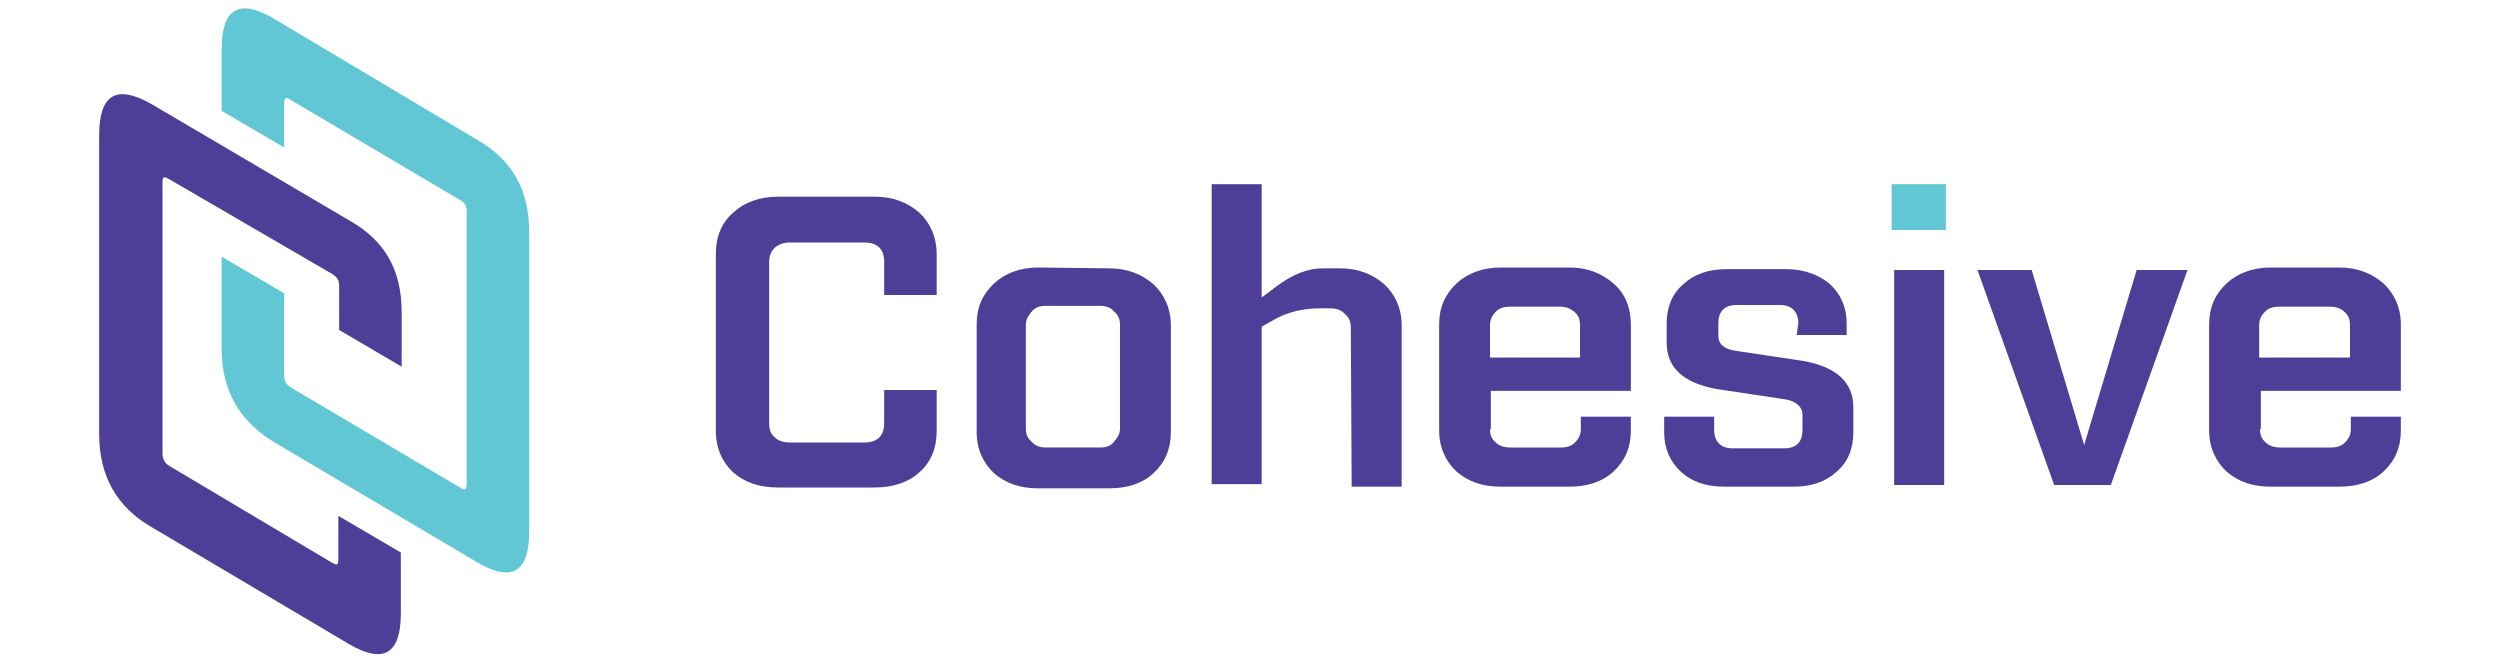 <?xml version="1.0" encoding="utf-8"?>
<!-- Generator: Adobe Illustrator 22.0.1, SVG Export Plug-In . SVG Version: 6.00 Build 0)  -->
<svg version="1.1" id="Layer_1" xmlns="http://www.w3.org/2000/svg" xmlns:xlink="http://www.w3.org/1999/xlink" x="0px" y="0px"
	 viewBox="0 0 300 80" style="enable-background:new 0 0 300 80;" xml:space="preserve">
<style type="text/css">
	.st0{fill:#4E3E97;}
	.st1{fill:#61C7D5;}
</style>
<g>
	<path class="st0" d="M93.4,58.5c-2.3,0-4-0.6-5.4-1.8c-1.3-1.2-2.1-2.9-2.1-5V30.5c0-2.1,0.7-3.8,2.1-5c1.3-1.2,3.1-1.9,5.4-1.9
		h11.5c2.3,0,4,0.7,5.4,1.9c1.3,1.2,2.1,2.9,2.1,5v4.9h-6.3v-4c0-1.5-0.8-2.3-2.4-2.3h-8.9c-0.8,0-1.3,0.2-1.8,0.6
		c-0.4,0.4-0.7,0.9-0.7,1.7v19.4c0,0.8,0.2,1.3,0.7,1.7c0.4,0.4,1,0.6,1.8,0.6h8.9c1.6,0,2.4-0.8,2.4-2.3v-4h6.3v4.9
		c0,2.1-0.7,3.8-2.1,5c-1.3,1.2-3.2,1.8-5.4,1.8L93.4,58.5z"/>
	<path class="st0" d="M133.1,32.2c2.2,0,3.9,0.7,5.3,1.9c1.3,1.2,2.1,2.9,2.1,4.9v12.9c0,2-0.7,3.6-2.1,4.9
		c-1.3,1.2-3.1,1.8-5.3,1.8h-8.5c-2.2,0-3.9-0.6-5.3-1.8c-1.3-1.2-2.1-2.9-2.1-4.9v-13c0-2,0.7-3.6,2.1-4.9c1.3-1.2,3.1-1.9,5.3-1.9
		L133.1,32.2L133.1,32.2z M134.4,39c0-0.7-0.2-1.2-0.7-1.6c-0.4-0.5-1-0.7-1.7-0.7h-6.5c-0.8,0-1.3,0.2-1.7,0.7
		c-0.4,0.5-0.7,0.9-0.7,1.6v12.4c0,0.7,0.2,1.2,0.7,1.6c0.4,0.5,1,0.7,1.7,0.7h6.5c0.8,0,1.3-0.2,1.7-0.7c0.4-0.5,0.7-0.9,0.7-1.6
		V39z"/>
	<path class="st0" d="M162.1,39.4c0-0.8-0.2-1.3-0.7-1.7c-0.4-0.5-1-0.7-1.8-0.7h-1.2c-1.9,0-3.8,0.4-5.4,1.3l-1.6,0.9v18.9h-6V22.1
		h6v13.6l1.6-1.2c2.1-1.6,3.9-2.3,5.8-2.3h2c2.2,0,3.9,0.7,5.3,1.9c1.3,1.2,2.1,2.9,2.1,4.9v19.4h-6L162.1,39.4L162.1,39.4z"/>
	<path class="st0" d="M178.8,51.5c0,0.7,0.2,1.2,0.7,1.6c0.4,0.4,1,0.6,1.7,0.6h6.1c0.8,0,1.3-0.2,1.7-0.6c0.4-0.4,0.7-0.9,0.7-1.6
		V50h6v1.7c0,2-0.7,3.6-2.1,4.9c-1.3,1.2-3.1,1.8-5.3,1.8h-8.2c-2.2,0-3.9-0.6-5.3-1.8c-1.3-1.2-2.1-2.9-2.1-4.9V38.9
		c0-2,0.7-3.6,2.1-4.9c1.3-1.2,3.1-1.9,5.3-1.9h8.2c2.2,0,3.9,0.7,5.3,1.9s2.1,2.9,2.1,4.9v8h-16.8V51.5z M181.2,36.8
		c-0.8,0-1.3,0.2-1.7,0.6c-0.4,0.4-0.7,0.9-0.7,1.6v3.9h10.8V39c0-0.7-0.2-1.2-0.7-1.6s-1-0.6-1.7-0.6
		C187.3,36.8,181.2,36.8,181.2,36.8z"/>
	<path class="st0" d="M215.8,38.8c0-1.4-0.8-2.2-2.2-2.2h-5.2c-1.5,0-2.2,0.8-2.2,2.2v1.5c0,1,0.7,1.6,2.1,1.8l8,1.2
		c4,0.7,6.1,2.5,6.1,5.6v3c0,2-0.7,3.6-2,4.7c-1.3,1.2-3,1.8-5.2,1.8h-8.3c-2.2,0-3.9-0.6-5.2-1.8c-1.3-1.2-2-2.8-2-4.7V50h6v1.6
		c0,1.4,0.8,2.2,2.2,2.2h6.2c1.5,0,2.2-0.8,2.2-2.2v-1.8c0-1-0.8-1.7-2.2-1.9l-8-1.2c-4-0.7-6.1-2.5-6.1-5.6v-2.3c0-2,0.7-3.6,2-4.7
		c1.3-1.2,3-1.8,5.2-1.8h7.2c2.1,0,3.9,0.7,5.2,1.8c1.3,1.2,2,2.8,2,4.7v1.4h-6L215.8,38.8L215.8,38.8z"/>
	<rect x="227" y="22.1" class="st1" width="6.5" height="5.5"/>
	<rect x="227.3" y="32.4" class="st0" width="6" height="25.8"/>
	<path class="st0" d="M253.3,58.2h-6.8l-9.2-25.8h6.5l6.3,21l6.3-21h6.1L253.3,58.2z"/>
	<path class="st0" d="M271.2,51.5c0,0.7,0.2,1.2,0.7,1.6c0.4,0.4,1,0.6,1.7,0.6h6.1c0.8,0,1.3-0.2,1.7-0.6c0.4-0.4,0.7-0.9,0.7-1.6
		V50h6v1.7c0,2-0.7,3.6-2.1,4.9c-1.3,1.2-3.1,1.8-5.3,1.8h-8.2c-2.2,0-3.9-0.6-5.3-1.8c-1.3-1.2-2.1-2.9-2.1-4.9V38.9
		c0-2,0.7-3.6,2.1-4.9c1.3-1.2,3.1-1.9,5.3-1.9h8.2c2.2,0,3.9,0.7,5.3,1.9c1.3,1.2,2.1,2.9,2.1,4.9v8h-16.8V51.5z M273.5,36.8
		c-0.8,0-1.3,0.2-1.7,0.6c-0.4,0.4-0.7,0.9-0.7,1.6v3.9H282V39c0-0.7-0.2-1.2-0.7-1.6c-0.4-0.4-1-0.6-1.7-0.6
		C279.6,36.8,273.5,36.8,273.5,36.8z"/>
</g>
<g>
	<path class="st0" d="M18.1,63.2c-4.1-2.4-6.2-6.1-6.2-11.1V16.2c0-4.9,2.1-6.1,6.3-3.7l23.8,14c4.2,2.4,6.2,5.9,6.2,11V44l-7.5-4.4
		v-5.2c0-0.8-0.2-1.1-0.8-1.5L20.3,21.5c-0.7-0.4-0.8-0.3-0.8,0.5v32.4c0,0.7,0.3,1.2,0.8,1.5l19.5,11.6c0.7,0.4,0.8,0.3,0.8-0.5
		v-5.1l7.5,4.4v7.3c0,4.9-2.1,6.1-6.2,3.7L18.1,63.2z"/>
</g>
<path class="st1" d="M57.3,16.8L32.8,2.2c-4.1-2.4-6.2-1.2-6.2,3.7v7.4l7.5,4.4v-5.2c0-0.8,0.2-0.9,0.8-0.5l20.3,12
	c0.7,0.4,0.8,0.8,0.8,1.5V58c0,0.8-0.2,0.9-0.8,0.5l-20.3-12c-0.6-0.4-0.8-0.8-0.8-1.5v-9.8l-7.5-4.4v11.1c0,4.9,2.1,8.6,6.2,11.1
	l24.5,14.5c4.1,2.4,6.2,1.2,6.2-3.7V27.9C63.5,22.9,61.6,19.3,57.3,16.8z"/>
</svg>
